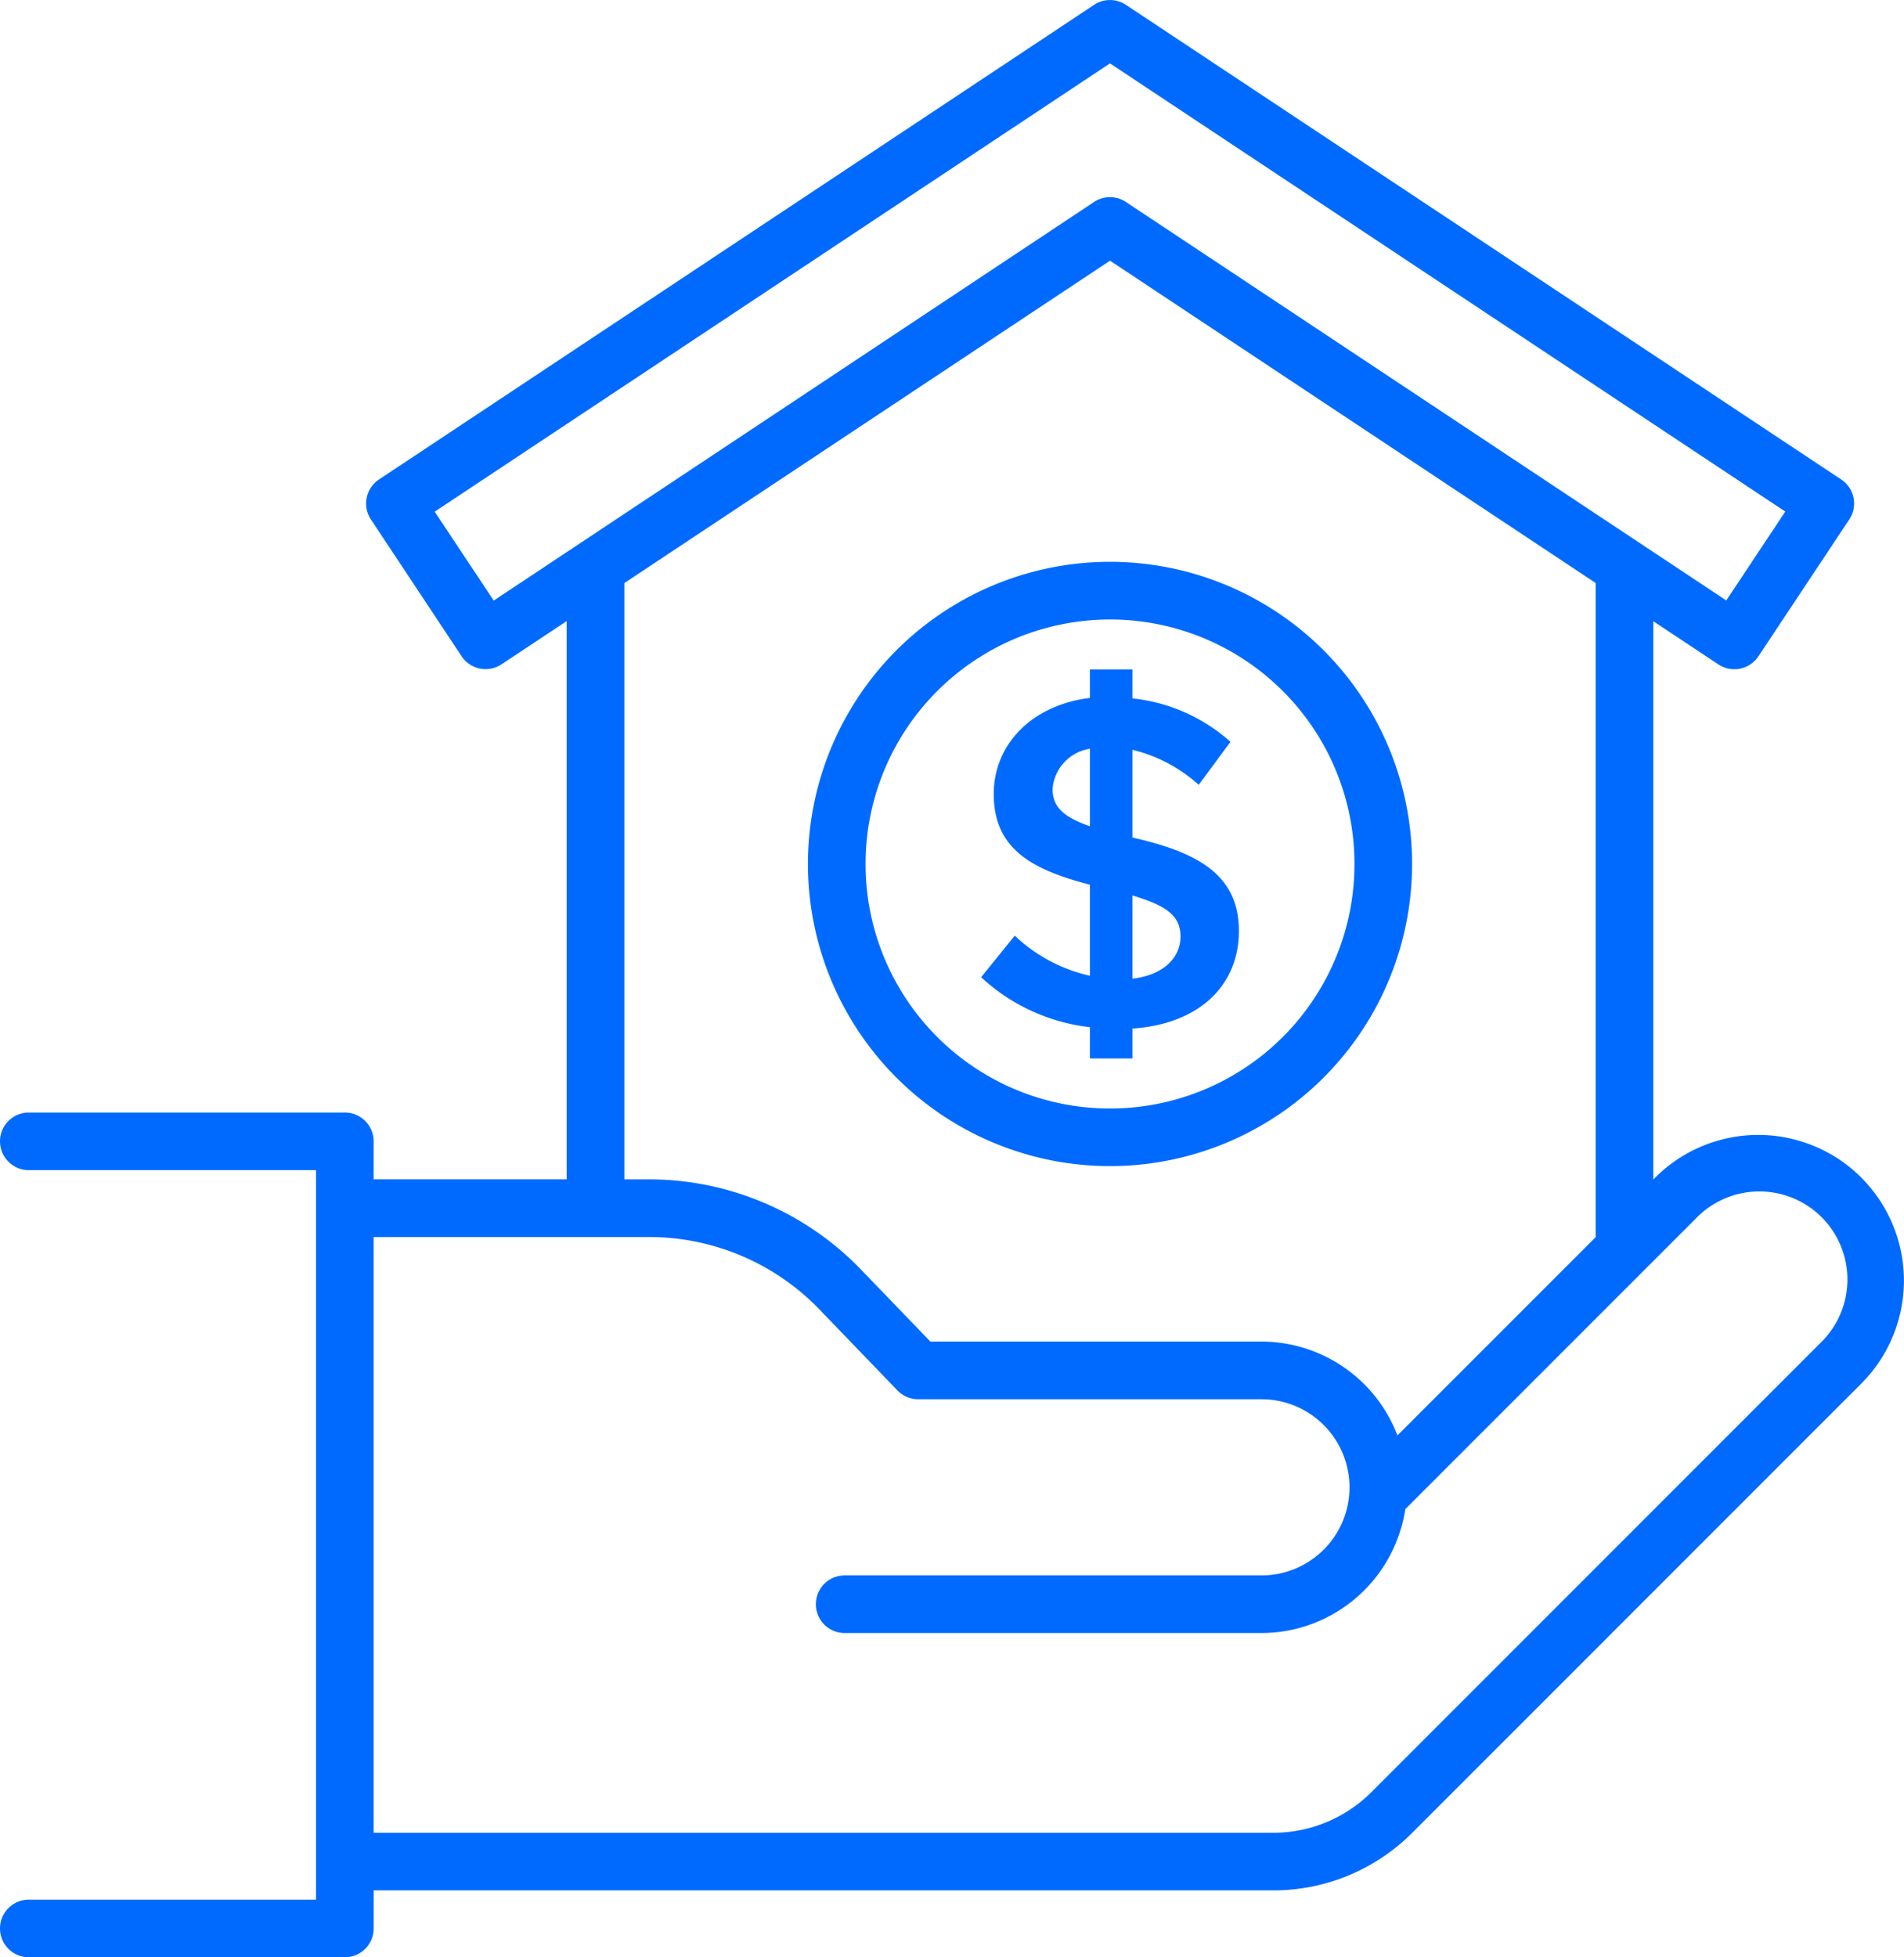 <svg xmlns="http://www.w3.org/2000/svg" width="95.583" height="98.237" viewBox="0 0 95.583 98.237">
  <g id="svgexport-6_63_" data-name="svgexport-6 (63)" transform="translate(-6.163 -4.557)">
    <g id="Group_19011" data-name="Group 19011" transform="translate(6.163 4.557)">
      <path id="Path_22603" data-name="Path 22603" d="M99.6,63.656a7.322,7.322,0,0,0-10.34,0l-.1.1V35.736l3.271,2.17a1.447,1.447,0,0,0,2-.4L99,30.626a1.446,1.446,0,0,0-.4-2L62.686,4.8a1.446,1.446,0,0,0-1.6,0l-35.9,23.824a1.447,1.447,0,0,0-.406,2L29.339,37.5a1.446,1.446,0,0,0,2,.4l3.271-2.17V63.748H24.919V61.84a1.445,1.445,0,0,0-1.446-1.446H7.609a1.446,1.446,0,0,0,0,2.892H22.027V99.9H7.609a1.446,1.446,0,0,0,0,2.892H23.474a1.445,1.445,0,0,0,1.446-1.446V99.435H70.062a9.842,9.842,0,0,0,7.006-2.9L99.6,74a7.311,7.311,0,0,0,0-10.34ZM30.948,34.7l-2.962-4.462,33.9-22.5,33.9,22.494-2.962,4.462-30.139-20a1.446,1.446,0,0,0-1.6,0Zm6.558-.879L61.887,17.64l24.38,16.178V66.649L76.315,76.6a7.317,7.317,0,0,0-6.825-4.71H52.869l-3.505-3.636a14.782,14.782,0,0,0-10.592-4.505H37.506ZM97.559,71.951,75.025,94.488a6.973,6.973,0,0,1-4.958,2.055H24.919v-29.9H38.773a11.877,11.877,0,0,1,8.511,3.618l3.932,4.081a1.444,1.444,0,0,0,1.04.443H69.489a4.421,4.421,0,1,1,0,8.842H48.566a1.446,1.446,0,0,0,0,2.892H69.489A7.318,7.318,0,0,0,76.71,80.3l14.6-14.6a4.42,4.42,0,1,1,6.25,6.25Z" transform="translate(-6.163 -4.557)" fill="#006aff"/>
      <path id="Path_22604" data-name="Path 22604" d="M70.413,69.01A15.164,15.164,0,1,0,55.249,53.847,15.164,15.164,0,0,0,70.413,69.01Zm0-27.434A12.272,12.272,0,1,1,58.141,53.848,12.272,12.272,0,0,1,70.413,41.577Z" transform="translate(-14.689 -10.484)" fill="#006aff"/>
      <path id="Path_22605" data-name="Path 22605" d="M67.458,58.58,65.77,60.666a9.612,9.612,0,0,0,5.462,2.508v1.57h2.133v-1.5c3.4-.235,5.345-2.2,5.345-4.9,0-2.859-2.133-3.961-5.345-4.688V49.252a7.658,7.658,0,0,1,3.328,1.758l1.594-2.157a8.724,8.724,0,0,0-4.922-2.18V45.219H71.232v1.43c-2.883.351-4.829,2.3-4.829,4.828,0,2.766,1.946,3.8,4.829,4.545v4.57A8.008,8.008,0,0,1,67.458,58.58Zm5.906-2.016c1.664.5,2.414.985,2.414,2.066,0,1.032-.82,1.923-2.414,2.11ZM69.356,51.22A2.213,2.213,0,0,1,71.232,49.2v3.89C69.967,52.65,69.356,52.158,69.356,51.22Z" transform="translate(-16.516 -11.62)" fill="#006aff"/>
    </g>
  </g>
</svg>
